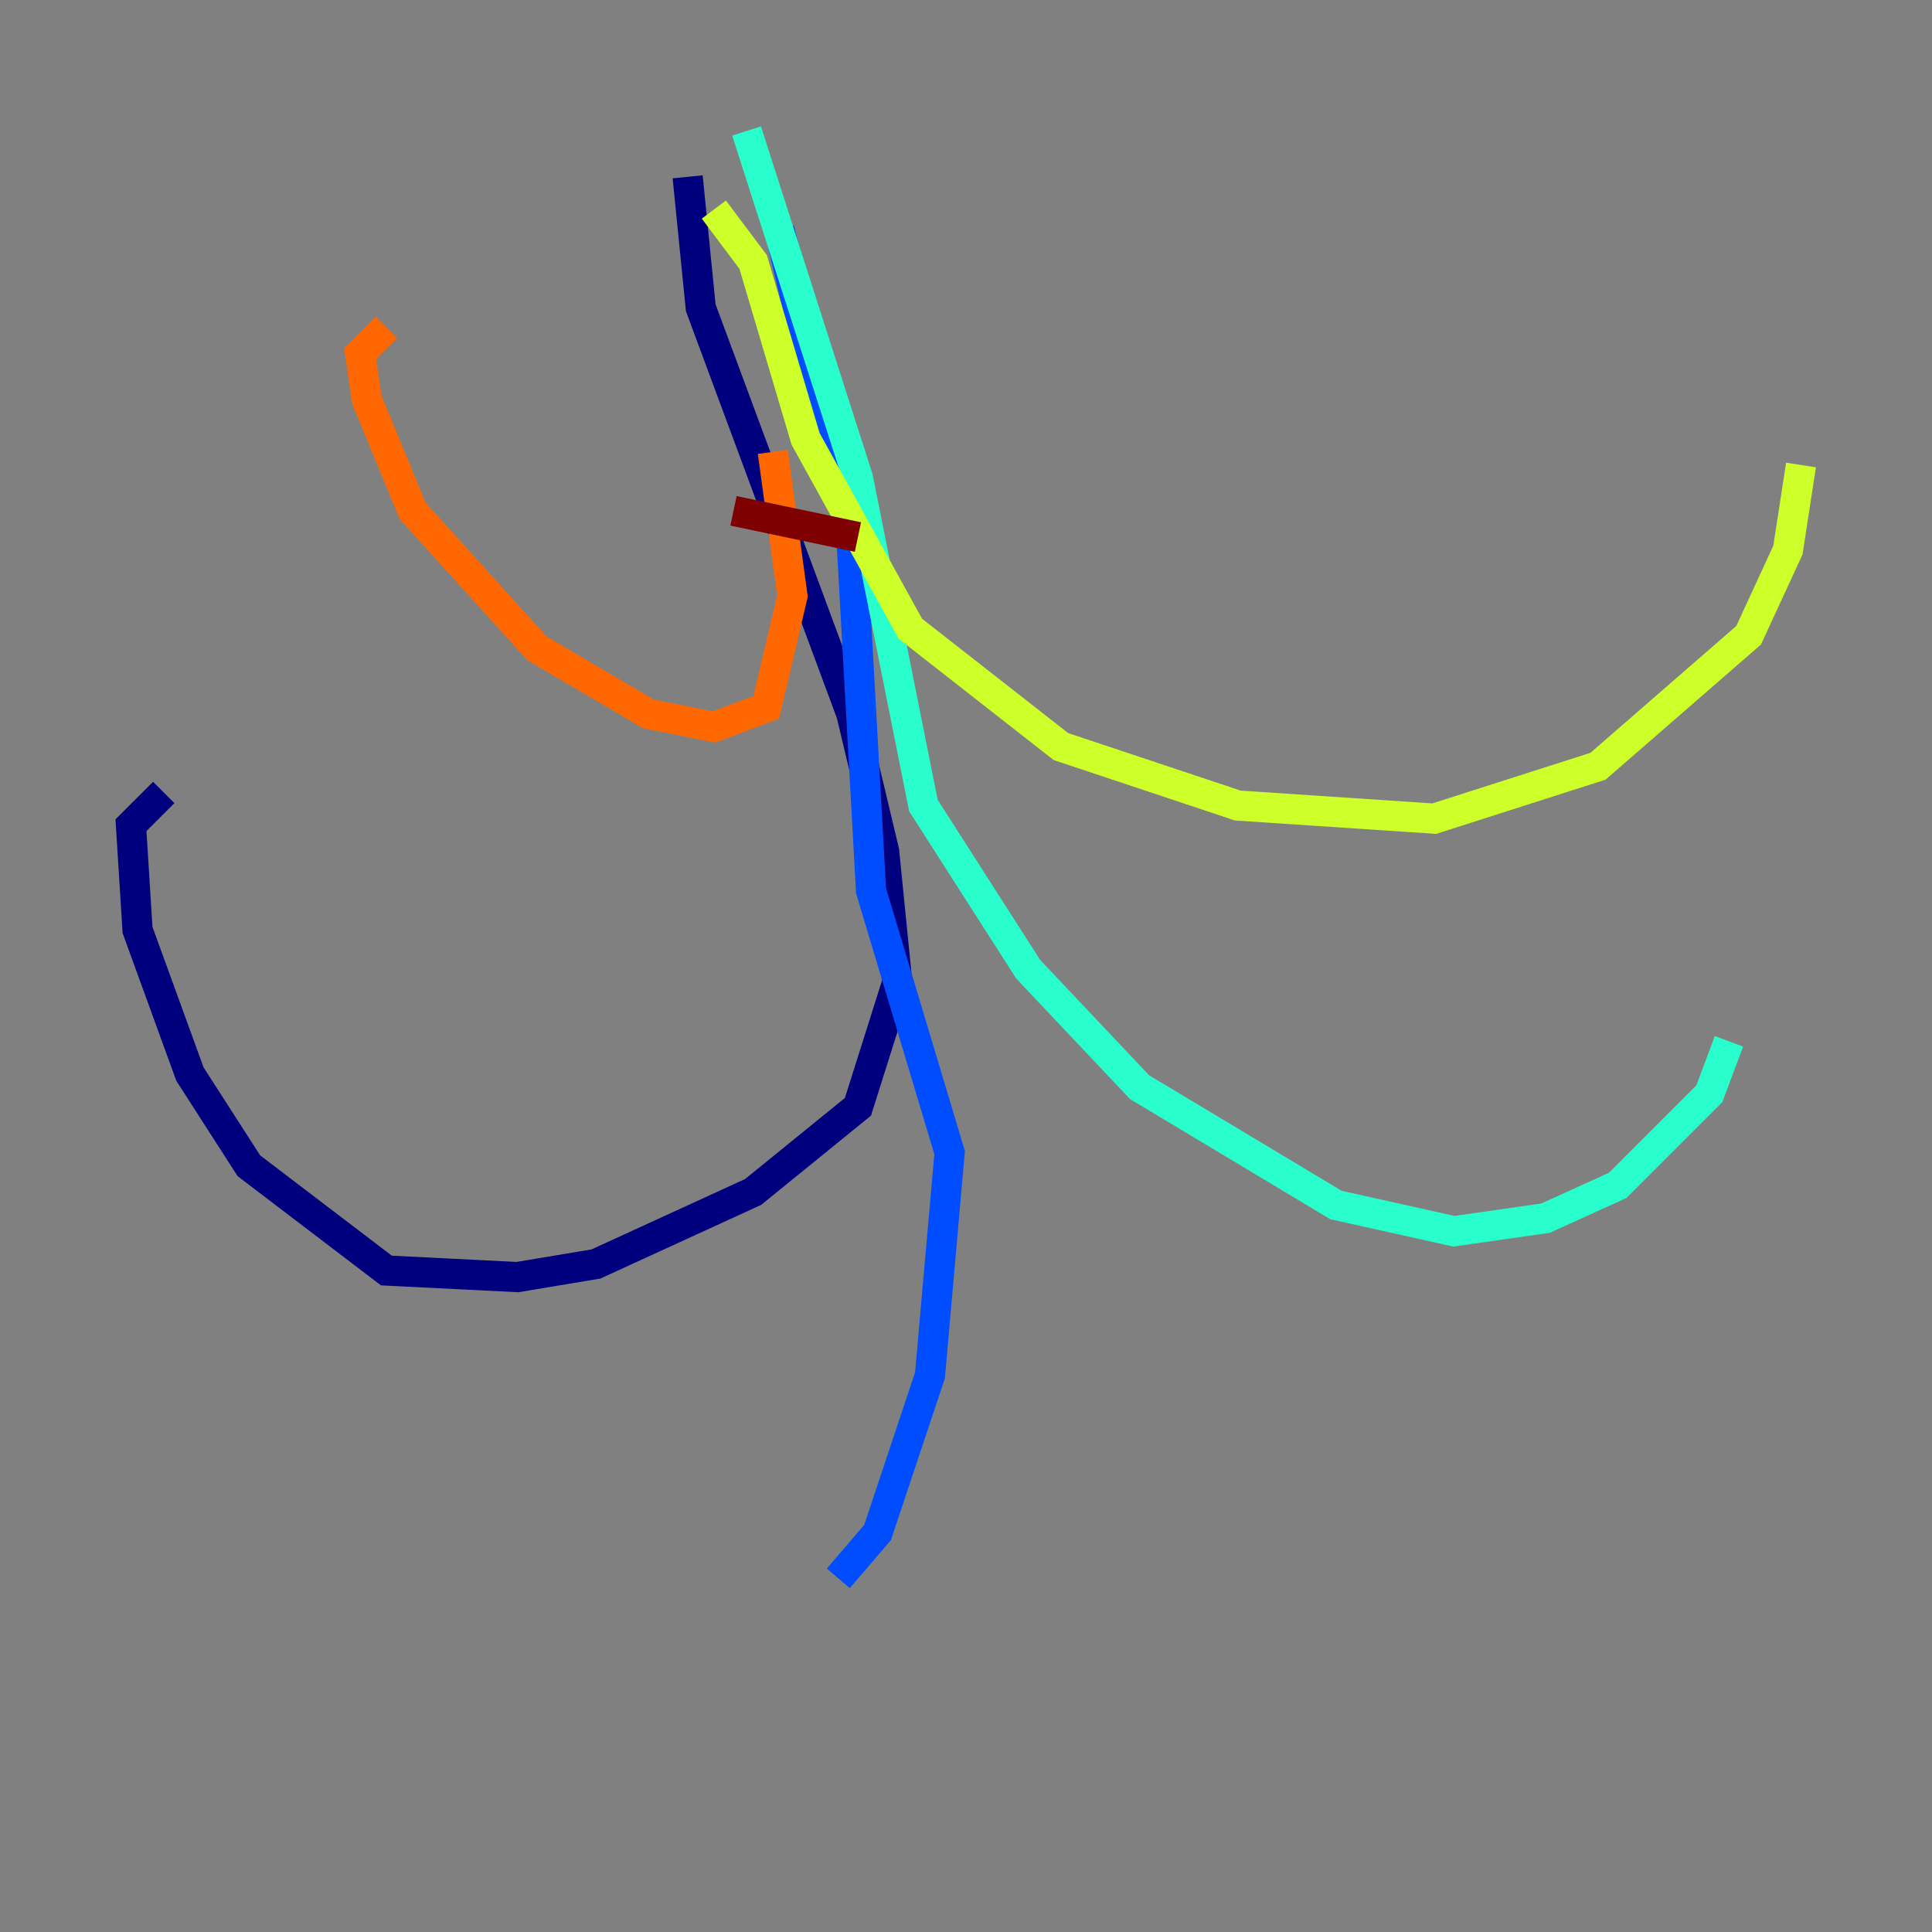 <?xml version="1.0" encoding="utf-8" ?>
<svg baseProfile="tiny" height="128" version="1.2" viewBox="0,0,128,128" width="128" xmlns="http://www.w3.org/2000/svg" xmlns:ev="http://www.w3.org/2001/xml-events" xmlns:xlink="http://www.w3.org/1999/xlink"><rect x="0" y="0" width="128" height="128" fill="#808080" stroke="none"/><defs /><polyline fill="none" points="45.559,11.715 46.427,20.393 56.407,47.295 58.576,56.407 59.444,65.085 56.841,73.329 49.898,78.969 39.485,83.742 34.278,84.61 25.6,84.176 16.488,77.234 12.583,71.159 9.112,61.614 8.678,54.671 10.848,52.502" stroke="#00007f" stroke-width="2" /><polyline fill="none" points="51.634,15.186 56.407,35.58 57.709,59.01 62.915,76.366 61.614,91.119 58.142,101.532 55.539,104.57" stroke="#004cff" stroke-width="2" /><polyline fill="none" points="49.464,8.678 56.841,31.675 61.18,53.37 68.122,64.217 75.498,72.027 88.515,79.837 96.325,81.573 102.4,80.705 107.173,78.536 113.248,72.461 114.549,68.99" stroke="#29ffcd" stroke-width="2" /><polyline fill="none" points="47.295,13.885 49.898,17.356 53.37,29.071 60.312,41.654 70.291,49.464 82.007,53.37 95.024,54.237 105.871,50.766 115.851,42.088 118.454,36.447 119.322,30.807" stroke="#cdff29" stroke-width="2" /><polyline fill="none" points="51.2,29.939 52.502,39.485 50.766,46.861 47.295,48.163 42.956,47.295 35.58,42.956 27.336,33.844 24.298,26.468 23.864,23.43 25.6,21.695" stroke="#ff6700" stroke-width="2" /><polyline fill="none" points="48.597,33.844 56.841,35.58" stroke="#7f0000" stroke-width="2" /></svg>